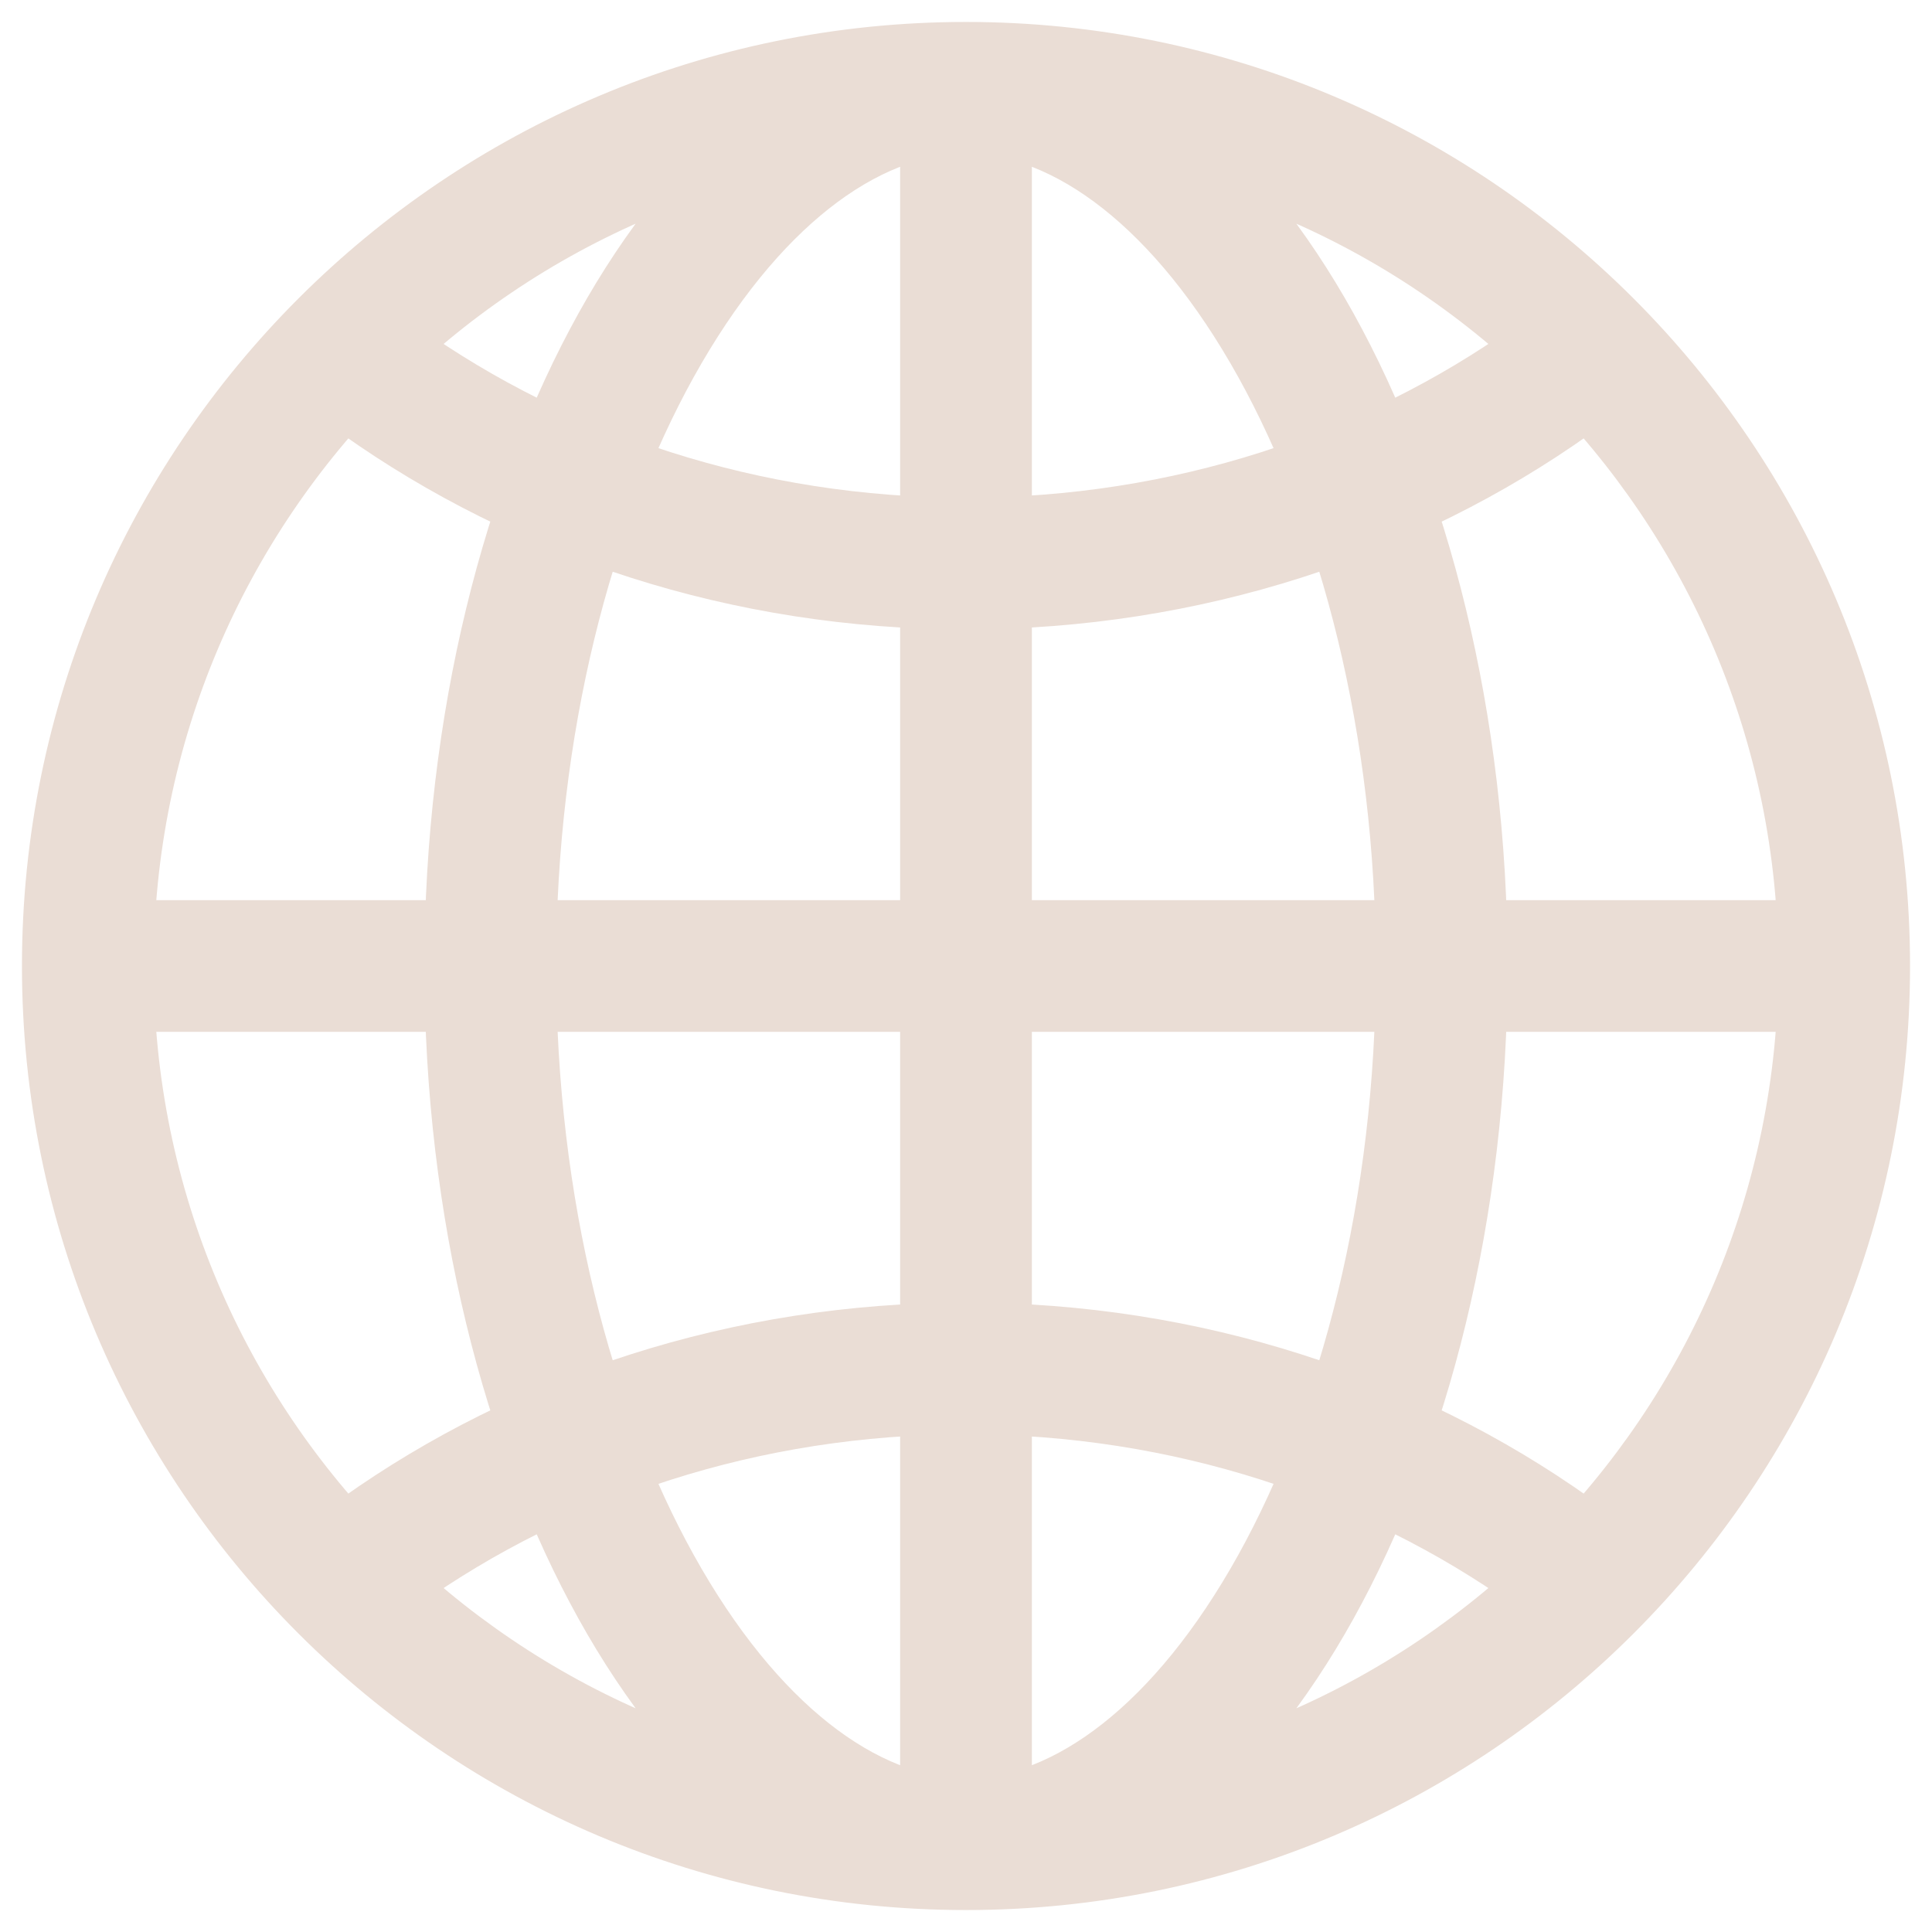 <svg width="22" height="22" viewBox="0 0 22 22" fill="none" xmlns="http://www.w3.org/2000/svg">
<path d="M4.767 3.722C4.43 3.482 3.961 3.561 3.722 3.899C3.482 4.237 3.561 4.705 3.899 4.945L4.767 3.722ZM18.101 4.945C18.439 4.705 18.518 4.237 18.278 3.899C18.039 3.561 17.57 3.482 17.233 3.722L18.101 4.945ZM17.233 18.278C17.57 18.518 18.039 18.439 18.278 18.101C18.518 17.763 18.439 17.295 18.101 17.055L17.233 18.278ZM3.899 17.055C3.561 17.295 3.482 17.763 3.722 18.101C3.961 18.439 4.43 18.518 4.767 18.278L3.899 17.055ZM11 0.25C5.063 0.25 0.25 5.063 0.25 11H1.75C1.75 5.892 5.892 1.75 11 1.75V0.25ZM0.25 11C0.25 16.937 5.063 21.75 11 21.75V20.25C5.892 20.25 1.75 16.108 1.75 11H0.25ZM11 21.75C16.937 21.75 21.75 16.937 21.75 11H20.25C20.25 16.108 16.108 20.25 11 20.25V21.75ZM21.75 11C21.75 5.063 16.937 0.25 11 0.25V1.75C16.108 1.75 20.25 5.892 20.25 11H21.75ZM11 0.25C9.191 0.25 7.64 1.673 6.589 3.565C5.514 5.5 4.833 8.128 4.833 11H6.333C6.333 8.349 6.965 5.978 7.9 4.293C8.86 2.566 10.018 1.75 11 1.75V0.25ZM4.833 11C4.833 13.872 5.514 16.5 6.589 18.435C7.64 20.327 9.191 21.75 11 21.75V20.25C10.018 20.25 8.86 19.434 7.9 17.707C6.965 16.023 6.333 13.651 6.333 11H4.833ZM11 21.75C12.809 21.75 14.36 20.327 15.411 18.435C16.486 16.5 17.167 13.872 17.167 11H15.667C15.667 13.651 15.035 16.023 14.1 17.707C13.14 19.434 11.982 20.25 11 20.25V21.75ZM17.167 11C17.167 8.128 16.486 5.5 15.411 3.565C14.36 1.673 12.809 0.25 11 0.25V1.75C11.982 1.75 13.14 2.566 14.1 4.293C15.035 5.978 15.667 8.349 15.667 11H17.167ZM3.899 4.945C5.864 6.34 8.331 7.167 11 7.167V5.667C8.641 5.667 6.479 4.937 4.767 3.722L3.899 4.945ZM11 7.167C13.669 7.167 16.136 6.34 18.101 4.945L17.233 3.722C15.521 4.937 13.359 5.667 11 5.667V7.167ZM18.101 17.055C16.136 15.66 13.669 14.833 11 14.833V16.333C13.359 16.333 15.521 17.063 17.233 18.278L18.101 17.055ZM11 14.833C8.331 14.833 5.864 15.66 3.899 17.055L4.767 18.278C6.479 17.063 8.641 16.333 11 16.333V14.833ZM10.25 1V21H11.75V1H10.25ZM21 10.25H1V11.75H21V10.25Z" fill="#EADDD5"/>
</svg>
